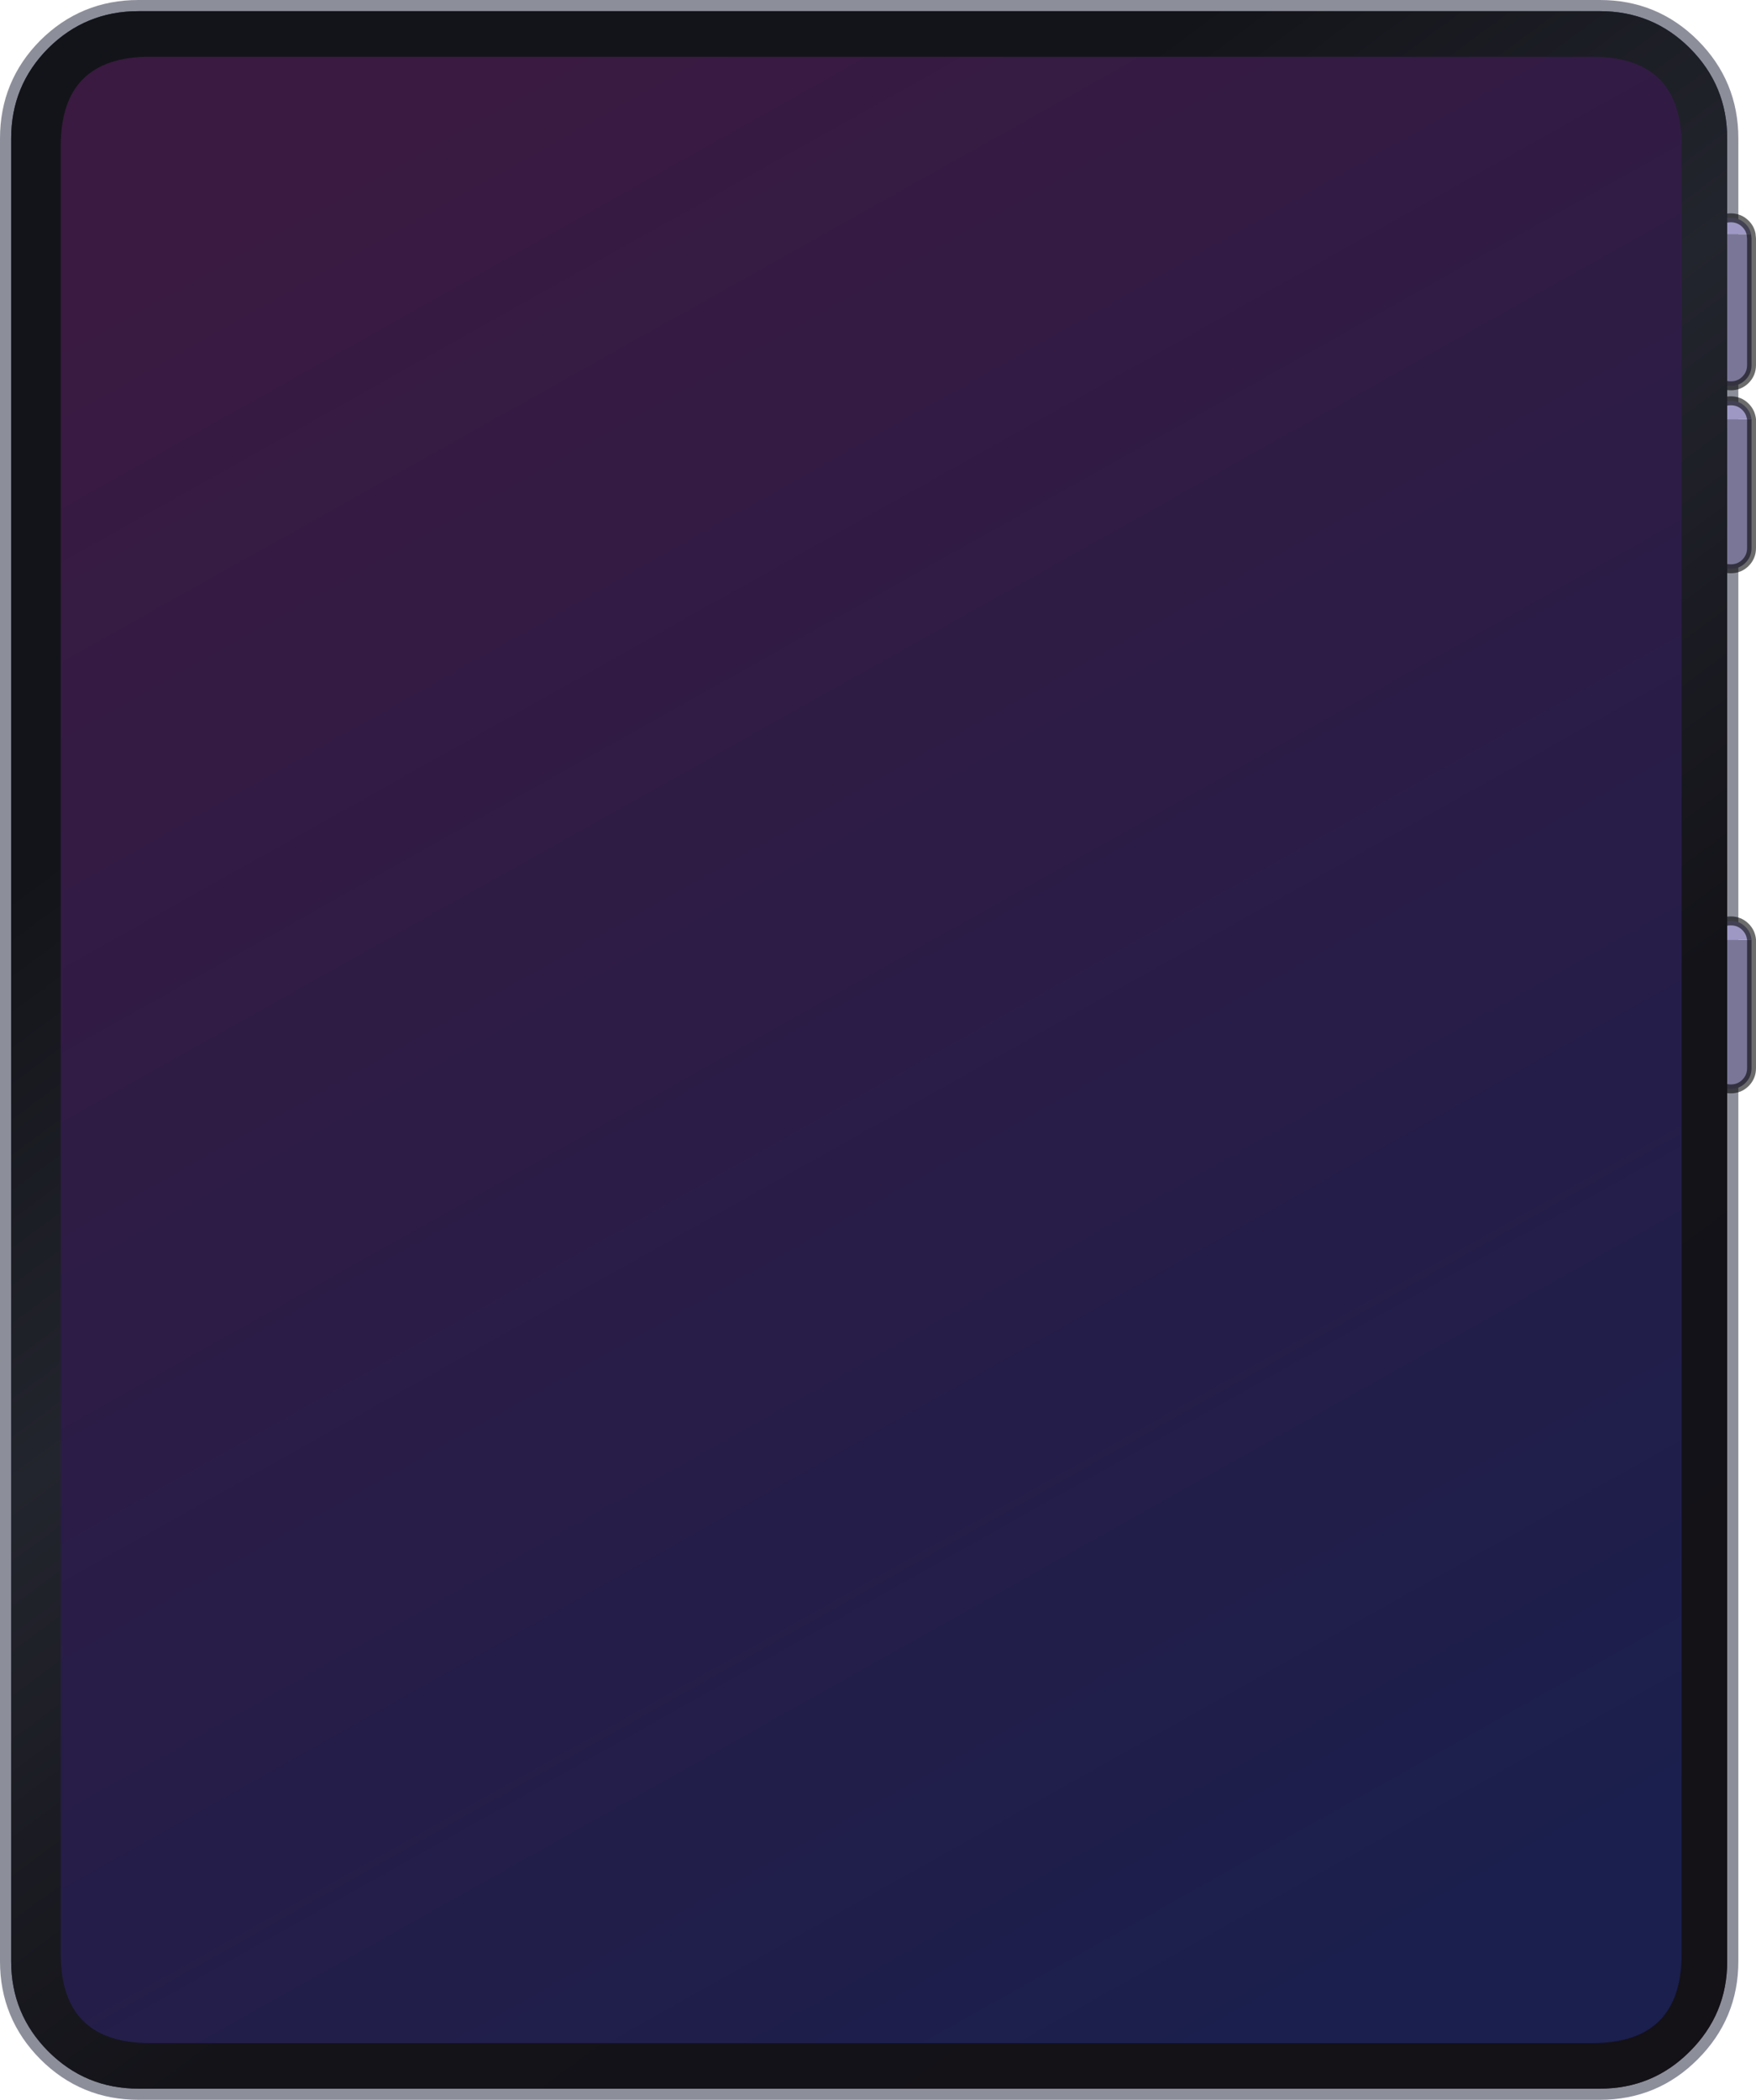 <?xml version="1.0" encoding="UTF-8" standalone="no"?>
<svg xmlns:xlink="http://www.w3.org/1999/xlink" height="469.95px" width="393.1px" xmlns="http://www.w3.org/2000/svg">
  <g transform="matrix(1.0, 0.0, 0.0, 1.0, 193.6, 235.4)">
    <path d="M-162.6 -232.9 L164.55 -232.9 Q176.4 -232.9 184.7 -224.6 193.05 -216.25 193.05 -204.4 L193.05 203.55 Q193.05 215.35 184.7 223.7 176.4 232.05 164.55 232.05 L-162.6 232.05 Q-174.45 232.05 -182.8 223.7 -191.1 215.35 -191.1 203.55 L-191.1 -204.4 Q-191.1 -216.25 -182.8 -224.6 -174.45 -232.9 -162.6 -232.9" fill="url(#gradient0)" fill-rule="evenodd" stroke="none"/>
    <path d="M-162.6 -232.9 L164.55 -232.9 Q176.4 -232.9 184.7 -224.6 193.05 -216.25 193.05 -204.4 L193.05 203.55 Q193.05 215.35 184.7 223.7 176.4 232.05 164.55 232.05 L-162.6 232.05 Q-174.45 232.05 -182.8 223.7 -191.1 215.35 -191.1 203.55 L-191.1 -204.4 Q-191.1 -216.25 -182.8 -224.6 -174.45 -232.9 -162.6 -232.9 Z" fill="none" stroke="#393c51" stroke-linecap="round" stroke-linejoin="round" stroke-opacity="0.576" stroke-width="5.0"/>
    <path d="M198.4 -183.0 L198.5 -182.0 198.5 -153.7 Q198.5 -151.75 197.15 -150.4 195.8 -149.05 193.85 -149.05 191.9 -149.05 190.55 -150.4 189.2 -151.75 189.2 -153.7 L189.2 -182.0 189.3 -183.0 198.4 -183.0 M198.5 -141.55 L198.5 -141.05 198.5 -112.75 Q198.5 -110.8 197.15 -109.45 195.8 -108.1 193.85 -108.1 191.9 -108.1 190.55 -109.45 189.2 -110.8 189.2 -112.75 L189.2 -141.05 189.25 -141.55 198.5 -141.55 M189.25 -25.05 L198.5 -25.05 198.5 -24.65 198.5 3.65 Q198.5 5.6 197.15 6.95 195.8 8.3 193.85 8.3 191.9 8.3 190.55 6.95 189.2 5.6 189.2 3.65 L189.2 -24.65 189.25 -25.05" fill="#7a7698" fill-rule="evenodd" stroke="none"/>
    <path d="M189.3 -183.0 Q189.55 -184.3 190.55 -185.3 191.9 -186.65 193.85 -186.65 195.8 -186.65 197.15 -185.3 198.15 -184.3 198.4 -183.0 L189.3 -183.0 M189.25 -141.55 Q189.4 -143.2 190.55 -144.35 191.9 -145.7 193.85 -145.7 195.8 -145.7 197.15 -144.35 198.3 -143.2 198.5 -141.55 L189.25 -141.55 M198.5 -25.05 L189.25 -25.05 Q189.35 -26.75 190.55 -27.95 191.9 -29.3 193.85 -29.3 195.8 -29.3 197.15 -27.95 198.35 -26.75 198.5 -25.05" fill="#9d98c4" fill-rule="evenodd" stroke="none"/>
    <path d="M189.3 -183.0 Q189.55 -184.3 190.55 -185.3 191.9 -186.65 193.85 -186.65 195.8 -186.65 197.15 -185.3 198.15 -184.3 198.4 -183.0 L198.5 -182.0 198.5 -153.7 Q198.5 -151.75 197.15 -150.4 195.8 -149.05 193.85 -149.05 191.9 -149.05 190.55 -150.4 189.2 -151.75 189.2 -153.7 L189.2 -182.0 189.3 -183.0 M189.25 -141.55 Q189.4 -143.2 190.55 -144.35 191.9 -145.7 193.85 -145.7 195.8 -145.7 197.15 -144.35 198.3 -143.2 198.5 -141.55 L198.5 -141.05 198.5 -112.75 Q198.5 -110.8 197.15 -109.45 195.8 -108.1 193.85 -108.1 191.9 -108.1 190.55 -109.45 189.2 -110.8 189.2 -112.75 L189.2 -141.05 189.25 -141.55 M189.25 -25.05 L189.2 -24.65 189.2 3.65 Q189.2 5.6 190.55 6.95 191.9 8.3 193.85 8.3 195.8 8.3 197.15 6.95 198.5 5.6 198.5 3.65 L198.5 -24.65 198.5 -25.05 Q198.35 -26.75 197.15 -27.95 195.8 -29.3 193.85 -29.3 191.9 -29.3 190.55 -27.95 189.35 -26.75 189.25 -25.05 Z" fill="none" stroke="#000000" stroke-linecap="round" stroke-linejoin="round" stroke-opacity="0.576" stroke-width="2.0"/>
    <path d="M-162.6 -232.9 L164.55 -232.9 Q176.4 -232.9 184.7 -224.6 193.05 -216.25 193.05 -204.4 L193.05 203.55 Q193.05 215.35 184.7 223.7 176.4 232.05 164.55 232.05 L-162.6 232.05 Q-174.45 232.05 -182.8 223.7 -191.1 215.35 -191.1 203.55 L-191.1 -204.4 Q-191.1 -216.25 -182.8 -224.6 -174.45 -232.9 -162.6 -232.9" fill="url(#gradient1)" fill-rule="evenodd" stroke="none"/>
    <path d="M-160.05 -222.7 L162.9 -222.7 Q182.85 -222.7 182.85 -202.75 L182.85 201.9 Q182.85 221.85 162.9 221.85 L-160.05 221.85 Q-180.0 221.85 -180.0 201.9 L-180.0 -202.75 Q-180.0 -222.7 -160.05 -222.7" fill="url(#gradient2)" fill-rule="evenodd" stroke="none"/>
  </g>
  <defs>
    <linearGradient gradientTransform="matrix(0.206, 0.279, -0.276, 0.204, 2.6, 1.75)" gradientUnits="userSpaceOnUse" id="gradient0" spreadMethod="pad" x1="-819.2" x2="819.2">
      <stop offset="0.0" stop-color="#131419"/>
      <stop offset="0.243" stop-color="#131419"/>
      <stop offset="0.435" stop-color="#23252e"/>
      <stop offset="0.663" stop-color="#131318"/>
      <stop offset="1.0" stop-color="#141117"/>
    </linearGradient>
    <linearGradient gradientTransform="matrix(0.206, 0.279, -0.276, 0.204, 2.6, 1.75)" gradientUnits="userSpaceOnUse" id="gradient1" spreadMethod="pad" x1="-819.2" x2="819.2">
      <stop offset="0.0" stop-color="#131419"/>
      <stop offset="0.243" stop-color="#131419"/>
      <stop offset="0.435" stop-color="#23252e"/>
      <stop offset="0.663" stop-color="#131318"/>
      <stop offset="1.0" stop-color="#141117"/>
    </linearGradient>
    <linearGradient gradientTransform="matrix(-0.143, -0.255, 0.278, -0.156, 5.2, 6.3)" gradientUnits="userSpaceOnUse" id="gradient2" spreadMethod="pad" x1="-819.2" x2="819.2">
      <stop offset="0.0" stop-color="#1a1f4d"/>
      <stop offset="1.0" stop-color="#3a1a41"/>
    </linearGradient>
  </defs>
</svg>
